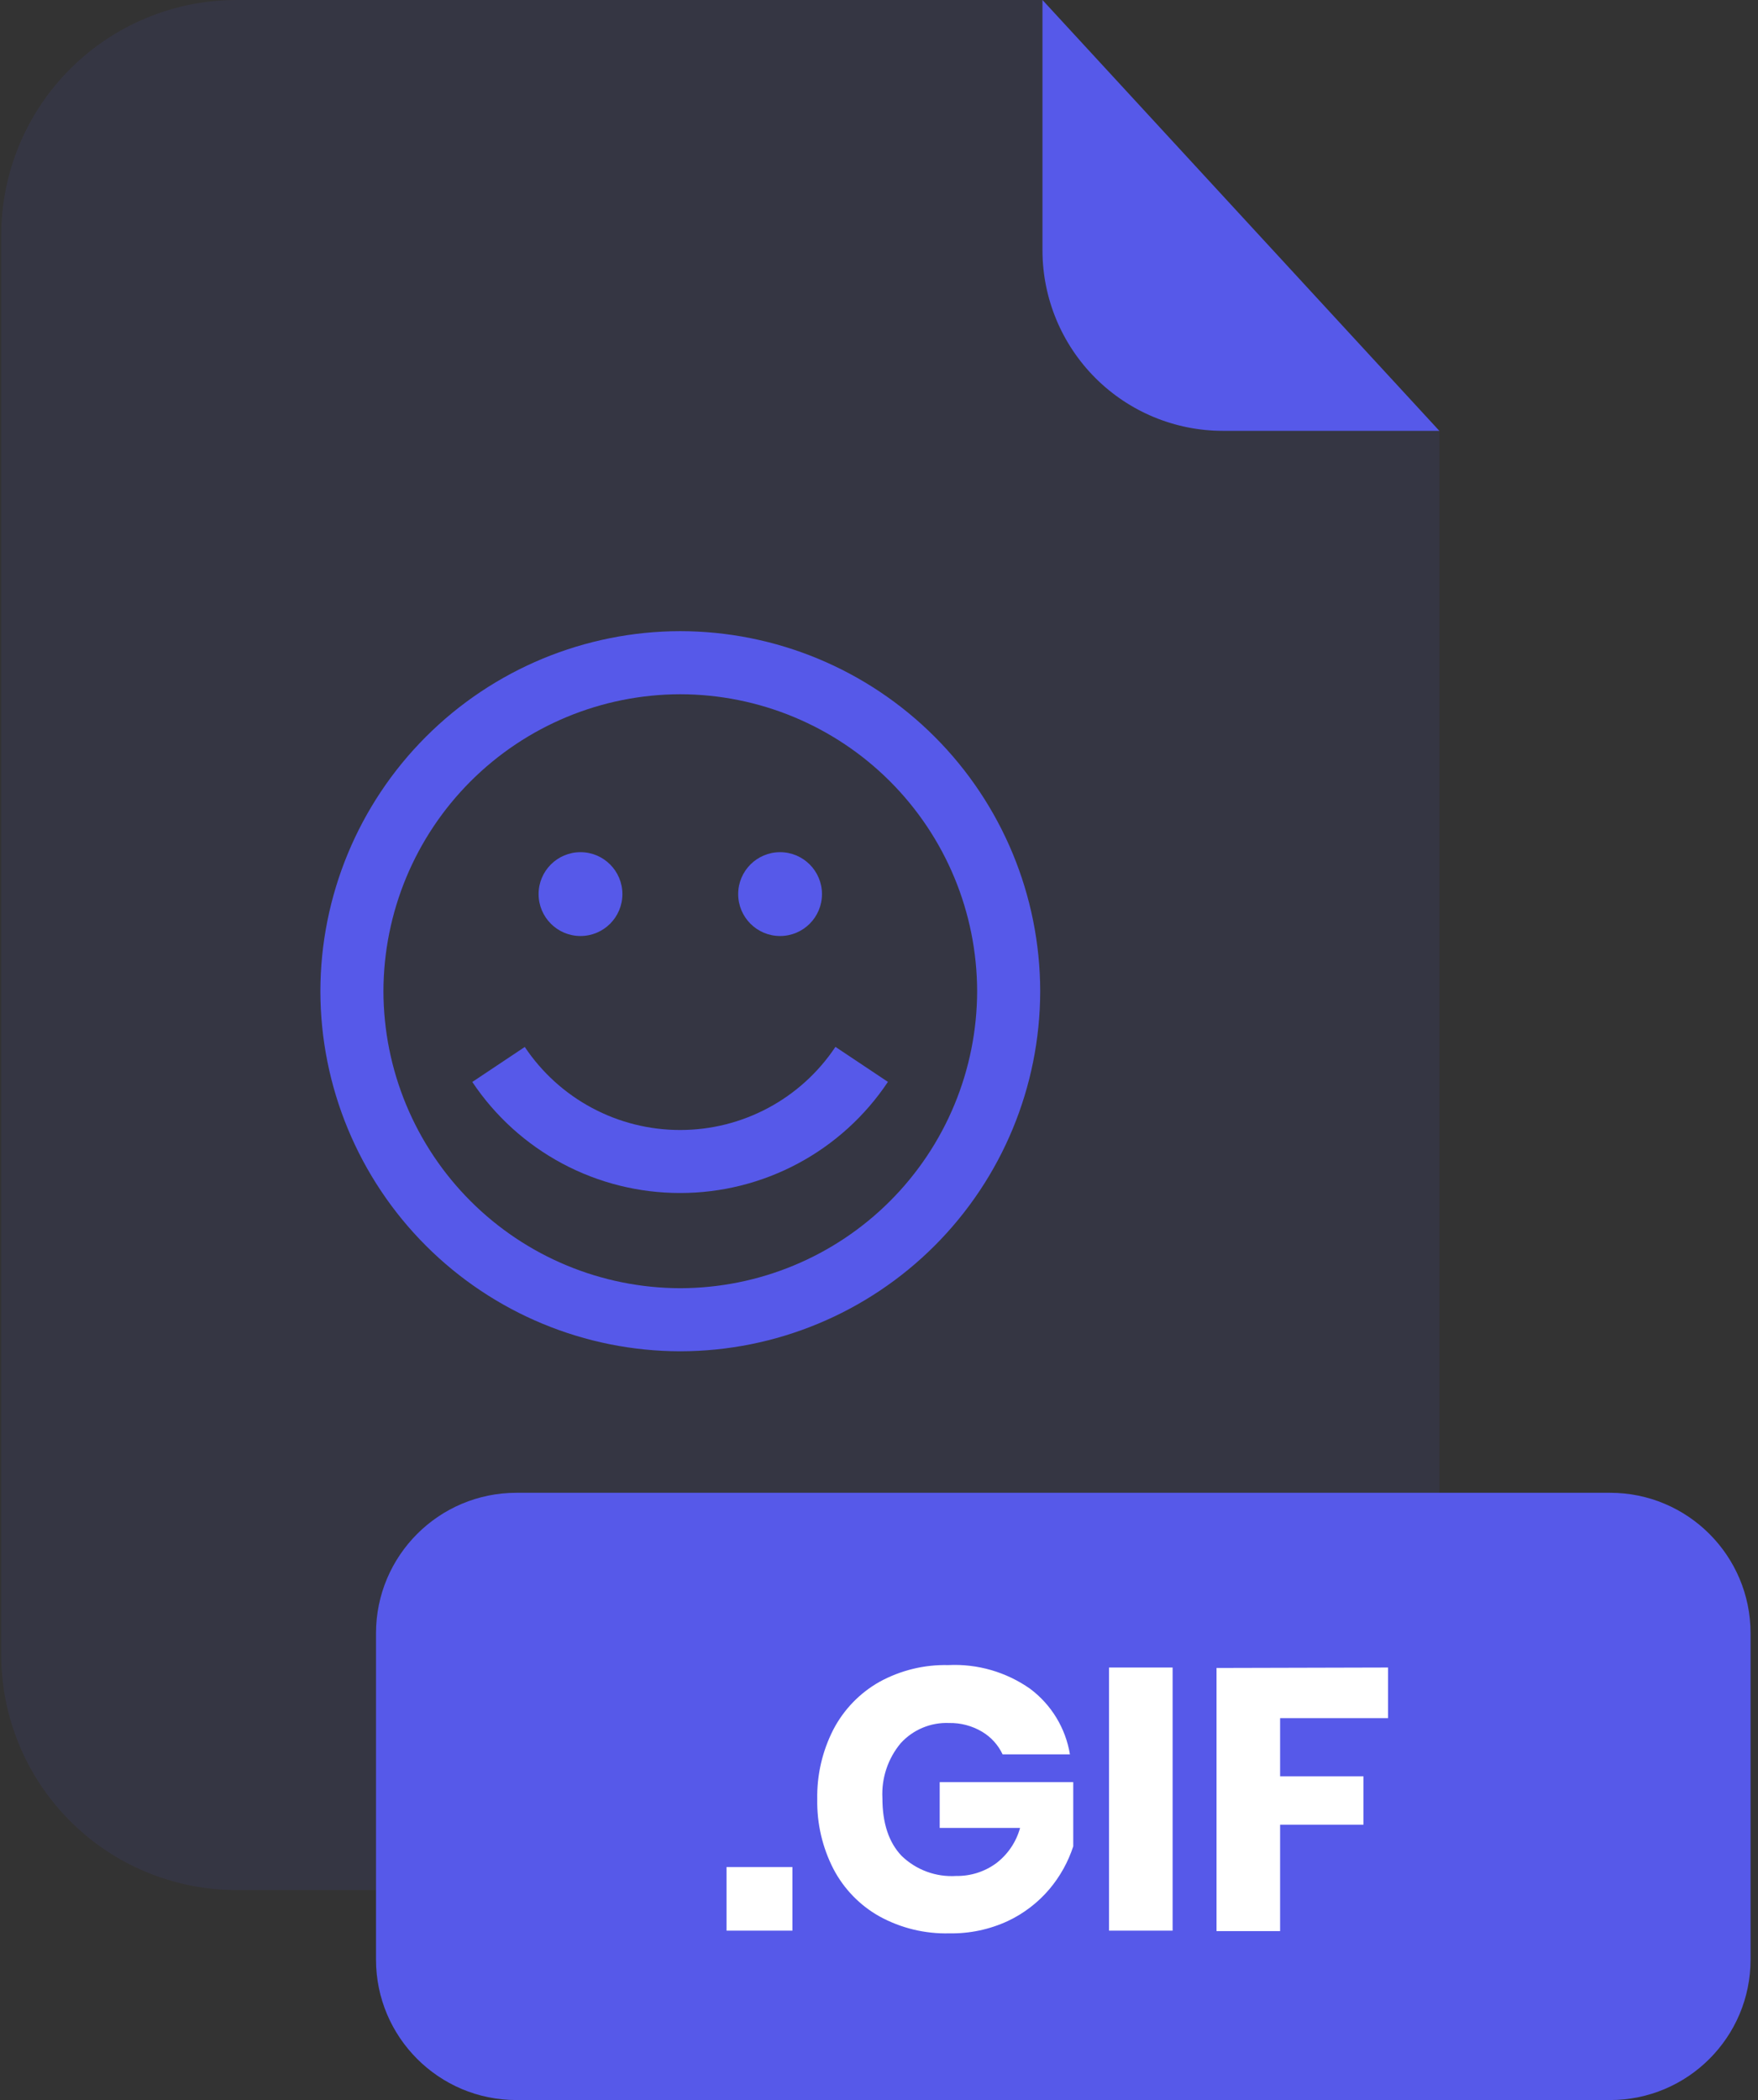 <svg width="201" height="240" viewBox="0 0 201 240" fill="none" xmlns="http://www.w3.org/2000/svg">
<rect x="0" y="0" width="201" height="240" fill="#333333" stroke="none"/>
<g opacity="0.3">
<path opacity="0.3" d="M139.81 49.24C134.343 49.235 129.101 47.061 125.235 43.195C121.37 39.329 119.195 34.087 119.19 28.62V1.85821e-06H27.06C23.526 -0.001 20.025 0.694 16.759 2.046C13.493 3.397 10.525 5.379 8.025 7.878C5.526 10.377 3.542 13.344 2.189 16.61C0.836 19.875 0.14 23.375 0.14 26.91V189.13C0.151 196.262 2.992 203.098 8.04 208.136C13.087 213.174 19.928 216.003 27.06 216H137.66C144.797 216 151.642 213.165 156.688 208.118C161.735 203.072 164.57 196.227 164.57 189.09V49.24H139.81Z" fill="#5659E9"/>
</g>
<path d="M164.57 49.24H139.81C134.343 49.235 129.101 47.061 125.235 43.195C121.37 39.329 119.195 34.087 119.19 28.62V0L164.57 49.24Z" fill="#5659E9"/>
<path d="M184.09 170.6H59.05C50.18 170.6 42.99 177.79 42.99 186.66V223.94C42.99 232.81 50.18 240 59.05 240H184.09C192.96 240 200.15 232.81 200.15 223.94V186.66C200.15 177.79 192.96 170.6 184.09 170.6Z" fill="#5659E9"/>
<path d="M90.6 213.37V220.64H83.07V213.37H90.6Z" fill="white"/>
<path d="M117.78 193C120.207 194.816 121.837 197.5 122.33 200.49H114.63C114.125 199.415 113.31 198.517 112.29 197.91C111.148 197.23 109.839 196.884 108.51 196.91C107.476 196.867 106.444 197.052 105.489 197.451C104.533 197.85 103.677 198.454 102.98 199.22C101.516 200.974 100.769 203.218 100.89 205.5C100.89 208.36 101.62 210.557 103.08 212.09C103.903 212.887 104.883 213.503 105.957 213.899C107.032 214.295 108.177 214.462 109.32 214.39C110.952 214.418 112.548 213.916 113.87 212.96C115.213 211.949 116.184 210.521 116.63 208.9H107.44V203.67H122.71V211C122.127 212.79 121.203 214.45 119.99 215.89C118.678 217.439 117.048 218.688 115.21 219.55C113.124 220.512 110.847 220.991 108.55 220.95C105.759 221.022 102.998 220.353 100.55 219.01C98.309 217.751 96.481 215.868 95.29 213.59C94.027 211.133 93.391 208.402 93.44 205.64C93.385 202.861 94.02 200.112 95.29 197.64C96.479 195.367 98.299 193.485 100.53 192.22C102.943 190.891 105.666 190.225 108.42 190.29C111.755 190.126 115.049 191.08 117.78 193Z" fill="white"/>
<path d="M134.07 190.57V220.64H126.8V190.57H134.07Z" fill="white"/>
<path d="M158.7 190.57V196.36H146.36V203H155.89V208.53H146.36V220.69H139.09V190.62L158.7 190.57Z" fill="white"/>
<path d="M77.78 154.43C66.871 154.417 56.411 150.077 48.697 142.363C40.983 134.648 36.643 124.19 36.63 113.28C36.643 102.37 40.983 91.911 48.697 84.197C56.411 76.483 66.871 72.143 77.78 72.13C88.69 72.143 99.149 76.483 106.863 84.197C114.577 91.911 118.917 102.37 118.93 113.28C118.917 124.19 114.577 134.648 106.863 142.363C99.149 150.077 88.69 154.417 77.78 154.43ZM77.78 79.34C68.784 79.356 60.16 82.937 53.798 89.298C47.437 95.66 43.856 104.283 43.84 113.28C43.856 122.276 47.437 130.9 53.798 137.262C60.16 143.623 68.784 147.204 77.78 147.22C86.777 147.204 95.4 143.623 101.762 137.262C108.123 130.9 111.704 122.276 111.72 113.28C111.704 104.283 108.123 95.66 101.762 89.298C95.4 82.937 86.777 79.356 77.78 79.34Z" fill="#5659E9"/>
<path d="M77.78 136.34C73.078 136.347 68.447 135.192 64.298 132.978C60.15 130.764 56.612 127.56 54 123.65L60 119.65C61.951 122.571 64.593 124.965 67.691 126.62C70.789 128.276 74.248 129.141 77.76 129.14C81.274 129.142 84.734 128.276 87.832 126.618C90.93 124.961 93.571 122.564 95.52 119.64L101.52 123.64C98.913 127.547 95.383 130.75 91.242 132.965C87.101 135.181 82.477 136.34 77.78 136.34Z" fill="#5659E9"/>
<path d="M66.37 106.97C69.016 106.97 71.16 104.826 71.16 102.18C71.16 99.535 69.016 97.39 66.37 97.39C63.725 97.39 61.58 99.535 61.58 102.18C61.58 104.826 63.725 106.97 66.37 106.97Z" fill="#5659E9"/>
<path d="M89.19 106.97C91.836 106.97 93.98 104.826 93.98 102.18C93.98 99.535 91.836 97.39 89.19 97.39C86.545 97.39 84.4 99.535 84.4 102.18C84.4 104.826 86.545 106.97 89.19 106.97Z" fill="#5659E9"/>
</svg>
